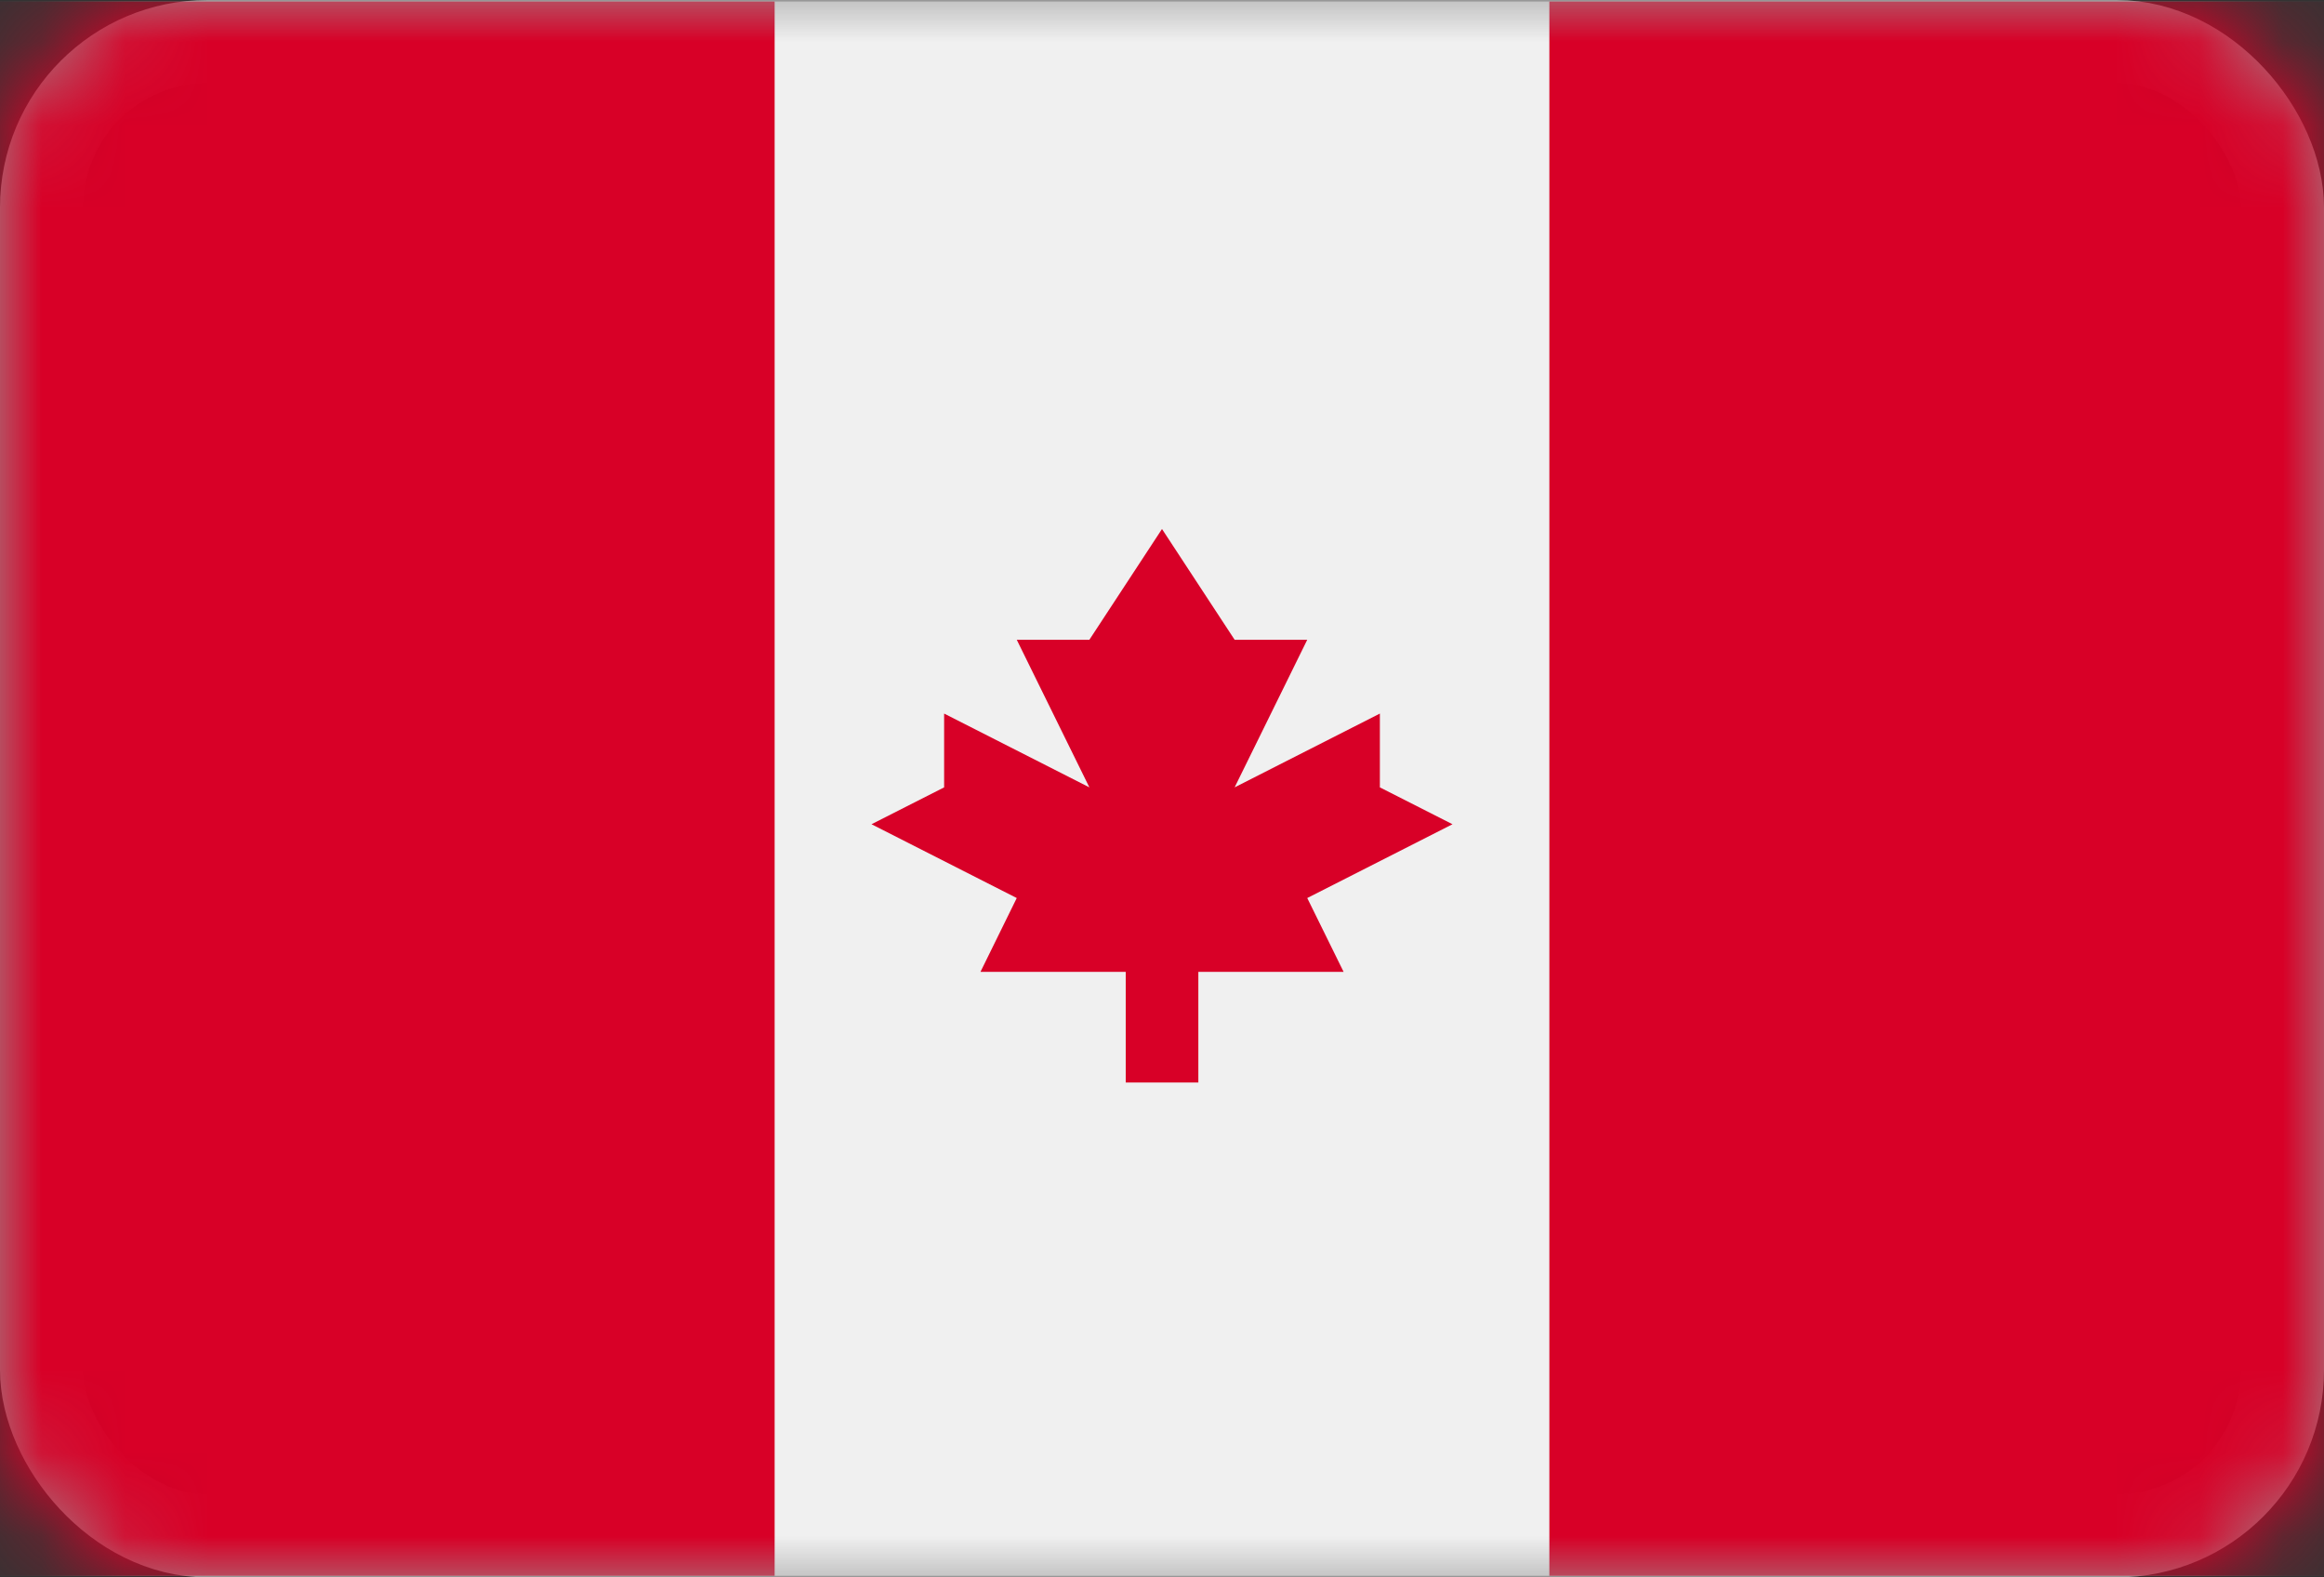<?xml version="1.0" encoding="UTF-8"?>
<svg width="28px" height="19px" viewBox="0 0 28 19" version="1.1" xmlns="http://www.w3.org/2000/svg" xmlns:xlink="http://www.w3.org/1999/xlink">
    <rect x="0" y="0" width="28" height="19" fill="#333333" stroke="none"/>
    <!-- Generator: Sketch 53 (72520) - https://sketchapp.com -->
    <title>Flags/CA</title>
    <desc>Created with Sketch.</desc>
    <defs>
        <rect id="path-1" x="0" y="0" width="28" height="19" rx="2"></rect>
    </defs>
    <g id="Flags/CA" stroke="none" stroke-width="1" fill="none" fill-rule="evenodd">
        <mask id="mask-2" fill="white">
            <use xlink:href="#path-1"></use>
        </mask>
        <rect stroke="#979797" x="0.5" y="0.5" width="27" height="18" rx="2"></rect>
        <g id="206-canada" mask="url(#mask-2)" fill-rule="nonzero">
            <rect id="Rectangle" fill="#F0F0F0" x="0" y="0.018" width="28" height="18.963"></rect>
            <g id="Group" fill="#D80027">
                <rect id="Rectangle" x="0" y="0.018" width="9.333" height="18.963"></rect>
                <rect id="Rectangle" x="18.667" y="0.018" width="9.333" height="18.963"></rect>
                <polygon id="Path" points="15.75 10.817 17.5 9.928 16.625 9.484 16.625 8.595 14.875 9.484 15.75 7.706 14.875 7.706 14 6.372 13.125 7.706 12.25 7.706 13.125 9.484 11.375 8.595 11.375 9.484 10.5 9.928 12.25 10.817 11.813 11.706 13.563 11.706 13.563 13.039 14.438 13.039 14.438 11.706 16.188 11.706"></polygon>
            </g>
        </g>
    </g>
</svg>
